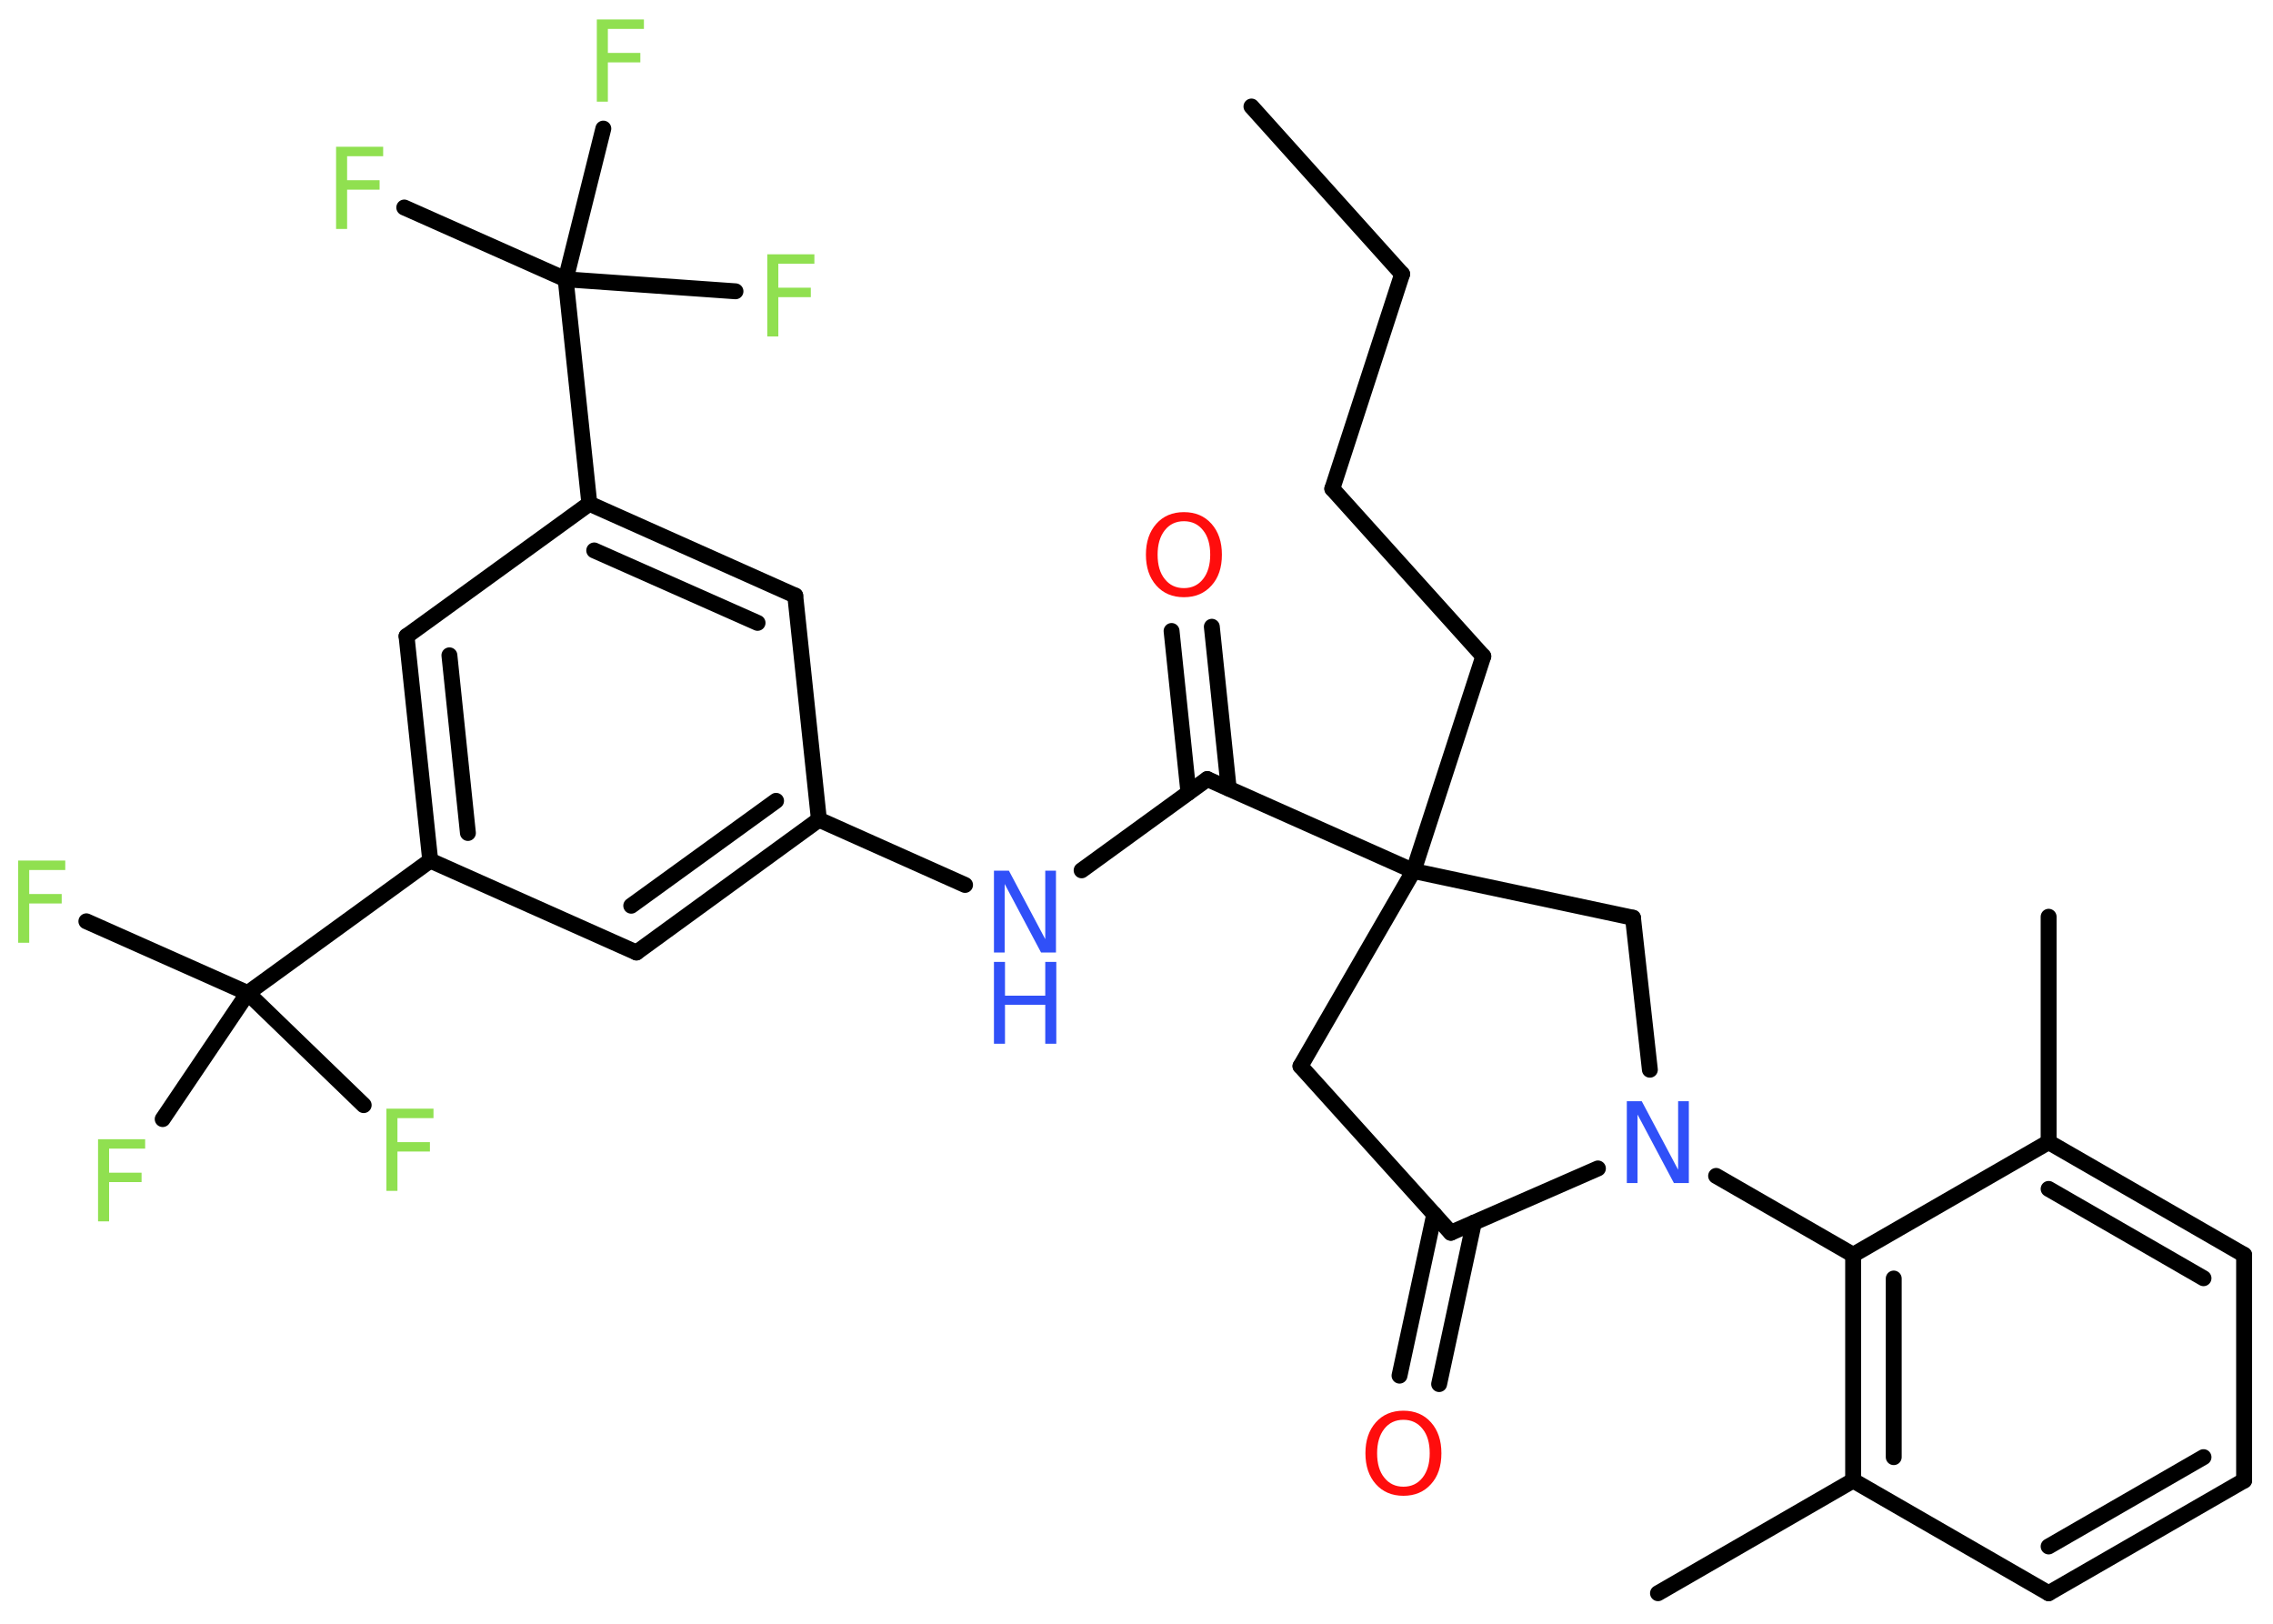 <?xml version='1.0' encoding='UTF-8'?>
<!DOCTYPE svg PUBLIC "-//W3C//DTD SVG 1.1//EN" "http://www.w3.org/Graphics/SVG/1.1/DTD/svg11.dtd">
<svg version='1.2' xmlns='http://www.w3.org/2000/svg' xmlns:xlink='http://www.w3.org/1999/xlink' width='70.0mm' height='50.0mm' viewBox='0 0 70.0 50.0'>
  <desc>Generated by the Chemistry Development Kit (http://github.com/cdk)</desc>
  <g stroke-linecap='round' stroke-linejoin='round' stroke='#000000' stroke-width='.49' fill='#90E050'>
    <rect x='.0' y='.0' width='70.0' height='50.0' fill='#FFFFFF' stroke='none'/>
    <g id='mol1' class='mol'>
      <line id='mol1bnd1' class='bond' x1='38.54' y1='3.28' x2='43.18' y2='8.44'/>
      <line id='mol1bnd2' class='bond' x1='43.18' y1='8.44' x2='41.03' y2='15.05'/>
      <line id='mol1bnd3' class='bond' x1='41.03' y1='15.05' x2='45.68' y2='20.21'/>
      <line id='mol1bnd4' class='bond' x1='45.68' y1='20.21' x2='43.53' y2='26.82'/>
      <line id='mol1bnd5' class='bond' x1='43.53' y1='26.82' x2='37.18' y2='23.99'/>
      <g id='mol1bnd6' class='bond'>
        <line x1='36.6' y1='24.41' x2='36.08' y2='19.43'/>
        <line x1='37.84' y1='24.28' x2='37.32' y2='19.3'/>
      </g>
      <line id='mol1bnd7' class='bond' x1='37.18' y1='23.99' x2='33.31' y2='26.8'/>
      <line id='mol1bnd8' class='bond' x1='29.72' y1='27.25' x2='25.22' y2='25.24'/>
      <g id='mol1bnd9' class='bond'>
        <line x1='19.6' y1='29.33' x2='25.22' y2='25.24'/>
        <line x1='19.44' y1='27.89' x2='23.9' y2='24.66'/>
      </g>
      <line id='mol1bnd10' class='bond' x1='19.6' y1='29.33' x2='13.25' y2='26.5'/>
      <line id='mol1bnd11' class='bond' x1='13.25' y1='26.5' x2='7.63' y2='30.58'/>
      <line id='mol1bnd12' class='bond' x1='7.63' y1='30.58' x2='2.66' y2='28.37'/>
      <line id='mol1bnd13' class='bond' x1='7.63' y1='30.58' x2='5.01' y2='34.46'/>
      <line id='mol1bnd14' class='bond' x1='7.63' y1='30.58' x2='11.2' y2='34.03'/>
      <g id='mol1bnd15' class='bond'>
        <line x1='12.52' y1='19.59' x2='13.25' y2='26.5'/>
        <line x1='13.84' y1='20.18' x2='14.41' y2='25.65'/>
      </g>
      <line id='mol1bnd16' class='bond' x1='12.52' y1='19.59' x2='18.15' y2='15.51'/>
      <line id='mol1bnd17' class='bond' x1='18.15' y1='15.51' x2='17.42' y2='8.6'/>
      <line id='mol1bnd18' class='bond' x1='17.42' y1='8.6' x2='12.45' y2='6.39'/>
      <line id='mol1bnd19' class='bond' x1='17.42' y1='8.6' x2='22.65' y2='8.97'/>
      <line id='mol1bnd20' class='bond' x1='17.42' y1='8.6' x2='18.58' y2='3.96'/>
      <g id='mol1bnd21' class='bond'>
        <line x1='24.49' y1='18.34' x2='18.15' y2='15.51'/>
        <line x1='23.33' y1='19.18' x2='18.3' y2='16.95'/>
      </g>
      <line id='mol1bnd22' class='bond' x1='25.22' y1='25.24' x2='24.49' y2='18.34'/>
      <line id='mol1bnd23' class='bond' x1='43.53' y1='26.82' x2='40.05' y2='32.83'/>
      <line id='mol1bnd24' class='bond' x1='40.05' y1='32.83' x2='44.68' y2='37.96'/>
      <g id='mol1bnd25' class='bond'>
        <line x1='45.39' y1='37.65' x2='44.32' y2='42.62'/>
        <line x1='44.17' y1='37.39' x2='43.1' y2='42.36'/>
      </g>
      <line id='mol1bnd26' class='bond' x1='44.68' y1='37.96' x2='49.21' y2='35.98'/>
      <line id='mol1bnd27' class='bond' x1='52.85' y1='36.21' x2='57.07' y2='38.64'/>
      <g id='mol1bnd28' class='bond'>
        <line x1='57.07' y1='38.64' x2='57.07' y2='45.59'/>
        <line x1='58.32' y1='39.37' x2='58.32' y2='44.87'/>
      </g>
      <line id='mol1bnd29' class='bond' x1='57.07' y1='45.59' x2='51.06' y2='49.06'/>
      <line id='mol1bnd30' class='bond' x1='57.07' y1='45.59' x2='63.09' y2='49.06'/>
      <g id='mol1bnd31' class='bond'>
        <line x1='63.09' y1='49.06' x2='69.11' y2='45.59'/>
        <line x1='63.09' y1='47.62' x2='67.86' y2='44.87'/>
      </g>
      <line id='mol1bnd32' class='bond' x1='69.11' y1='45.59' x2='69.11' y2='38.64'/>
      <g id='mol1bnd33' class='bond'>
        <line x1='69.11' y1='38.64' x2='63.09' y2='35.17'/>
        <line x1='67.86' y1='39.36' x2='63.09' y2='36.61'/>
      </g>
      <line id='mol1bnd34' class='bond' x1='57.07' y1='38.64' x2='63.09' y2='35.17'/>
      <line id='mol1bnd35' class='bond' x1='63.09' y1='35.17' x2='63.09' y2='28.23'/>
      <line id='mol1bnd36' class='bond' x1='50.81' y1='32.94' x2='50.29' y2='28.26'/>
      <line id='mol1bnd37' class='bond' x1='43.53' y1='26.82' x2='50.29' y2='28.26'/>
      <path id='mol1atm7' class='atom' d='M36.46 16.05q-.37 .0 -.59 .28q-.22 .28 -.22 .75q.0 .48 .22 .75q.22 .28 .59 .28q.37 .0 .59 -.28q.22 -.28 .22 -.75q.0 -.48 -.22 -.75q-.22 -.28 -.59 -.28zM36.46 15.77q.53 .0 .85 .36q.32 .36 .32 .95q.0 .6 -.32 .95q-.32 .36 -.85 .36q-.53 .0 -.85 -.36q-.32 -.36 -.32 -.95q.0 -.59 .32 -.95q.32 -.36 .85 -.36z' stroke='none' fill='#FF0D0D'/>
      <g id='mol1atm8' class='atom'>
        <path d='M30.61 26.81h.46l1.12 2.11v-2.11h.33v2.52h-.46l-1.12 -2.11v2.11h-.33v-2.52z' stroke='none' fill='#3050F8'/>
        <path d='M30.61 29.62h.34v1.04h1.24v-1.04h.34v2.52h-.34v-1.2h-1.24v1.2h-.34v-2.52z' stroke='none' fill='#3050F8'/>
      </g>
      <path id='mol1atm13' class='atom' d='M.56 26.5h1.45v.29h-1.11v.74h1.0v.29h-1.0v1.21h-.34v-2.52z' stroke='none'/>
      <path id='mol1atm14' class='atom' d='M3.02 35.08h1.45v.29h-1.11v.74h1.0v.29h-1.0v1.21h-.34v-2.52z' stroke='none'/>
      <path id='mol1atm15' class='atom' d='M11.9 34.14h1.45v.29h-1.11v.74h1.0v.29h-1.0v1.21h-.34v-2.52z' stroke='none'/>
      <path id='mol1atm19' class='atom' d='M10.35 4.52h1.45v.29h-1.11v.74h1.0v.29h-1.0v1.21h-.34v-2.52z' stroke='none'/>
      <path id='mol1atm20' class='atom' d='M23.63 7.83h1.45v.29h-1.11v.74h1.0v.29h-1.0v1.21h-.34v-2.52z' stroke='none'/>
      <path id='mol1atm21' class='atom' d='M18.38 .6h1.45v.29h-1.11v.74h1.0v.29h-1.0v1.21h-.34v-2.52z' stroke='none'/>
      <path id='mol1atm25' class='atom' d='M43.22 43.72q-.37 .0 -.59 .28q-.22 .28 -.22 .75q.0 .48 .22 .75q.22 .28 .59 .28q.37 .0 .59 -.28q.22 -.28 .22 -.75q.0 -.48 -.22 -.75q-.22 -.28 -.59 -.28zM43.22 43.44q.53 .0 .85 .36q.32 .36 .32 .95q.0 .6 -.32 .95q-.32 .36 -.85 .36q-.53 .0 -.85 -.36q-.32 -.36 -.32 -.95q.0 -.59 .32 -.95q.32 -.36 .85 -.36z' stroke='none' fill='#FF0D0D'/>
      <path id='mol1atm26' class='atom' d='M50.1 33.91h.46l1.12 2.11v-2.11h.33v2.52h-.46l-1.12 -2.11v2.11h-.33v-2.52z' stroke='none' fill='#3050F8'/>
    </g>
  </g>
</svg>
